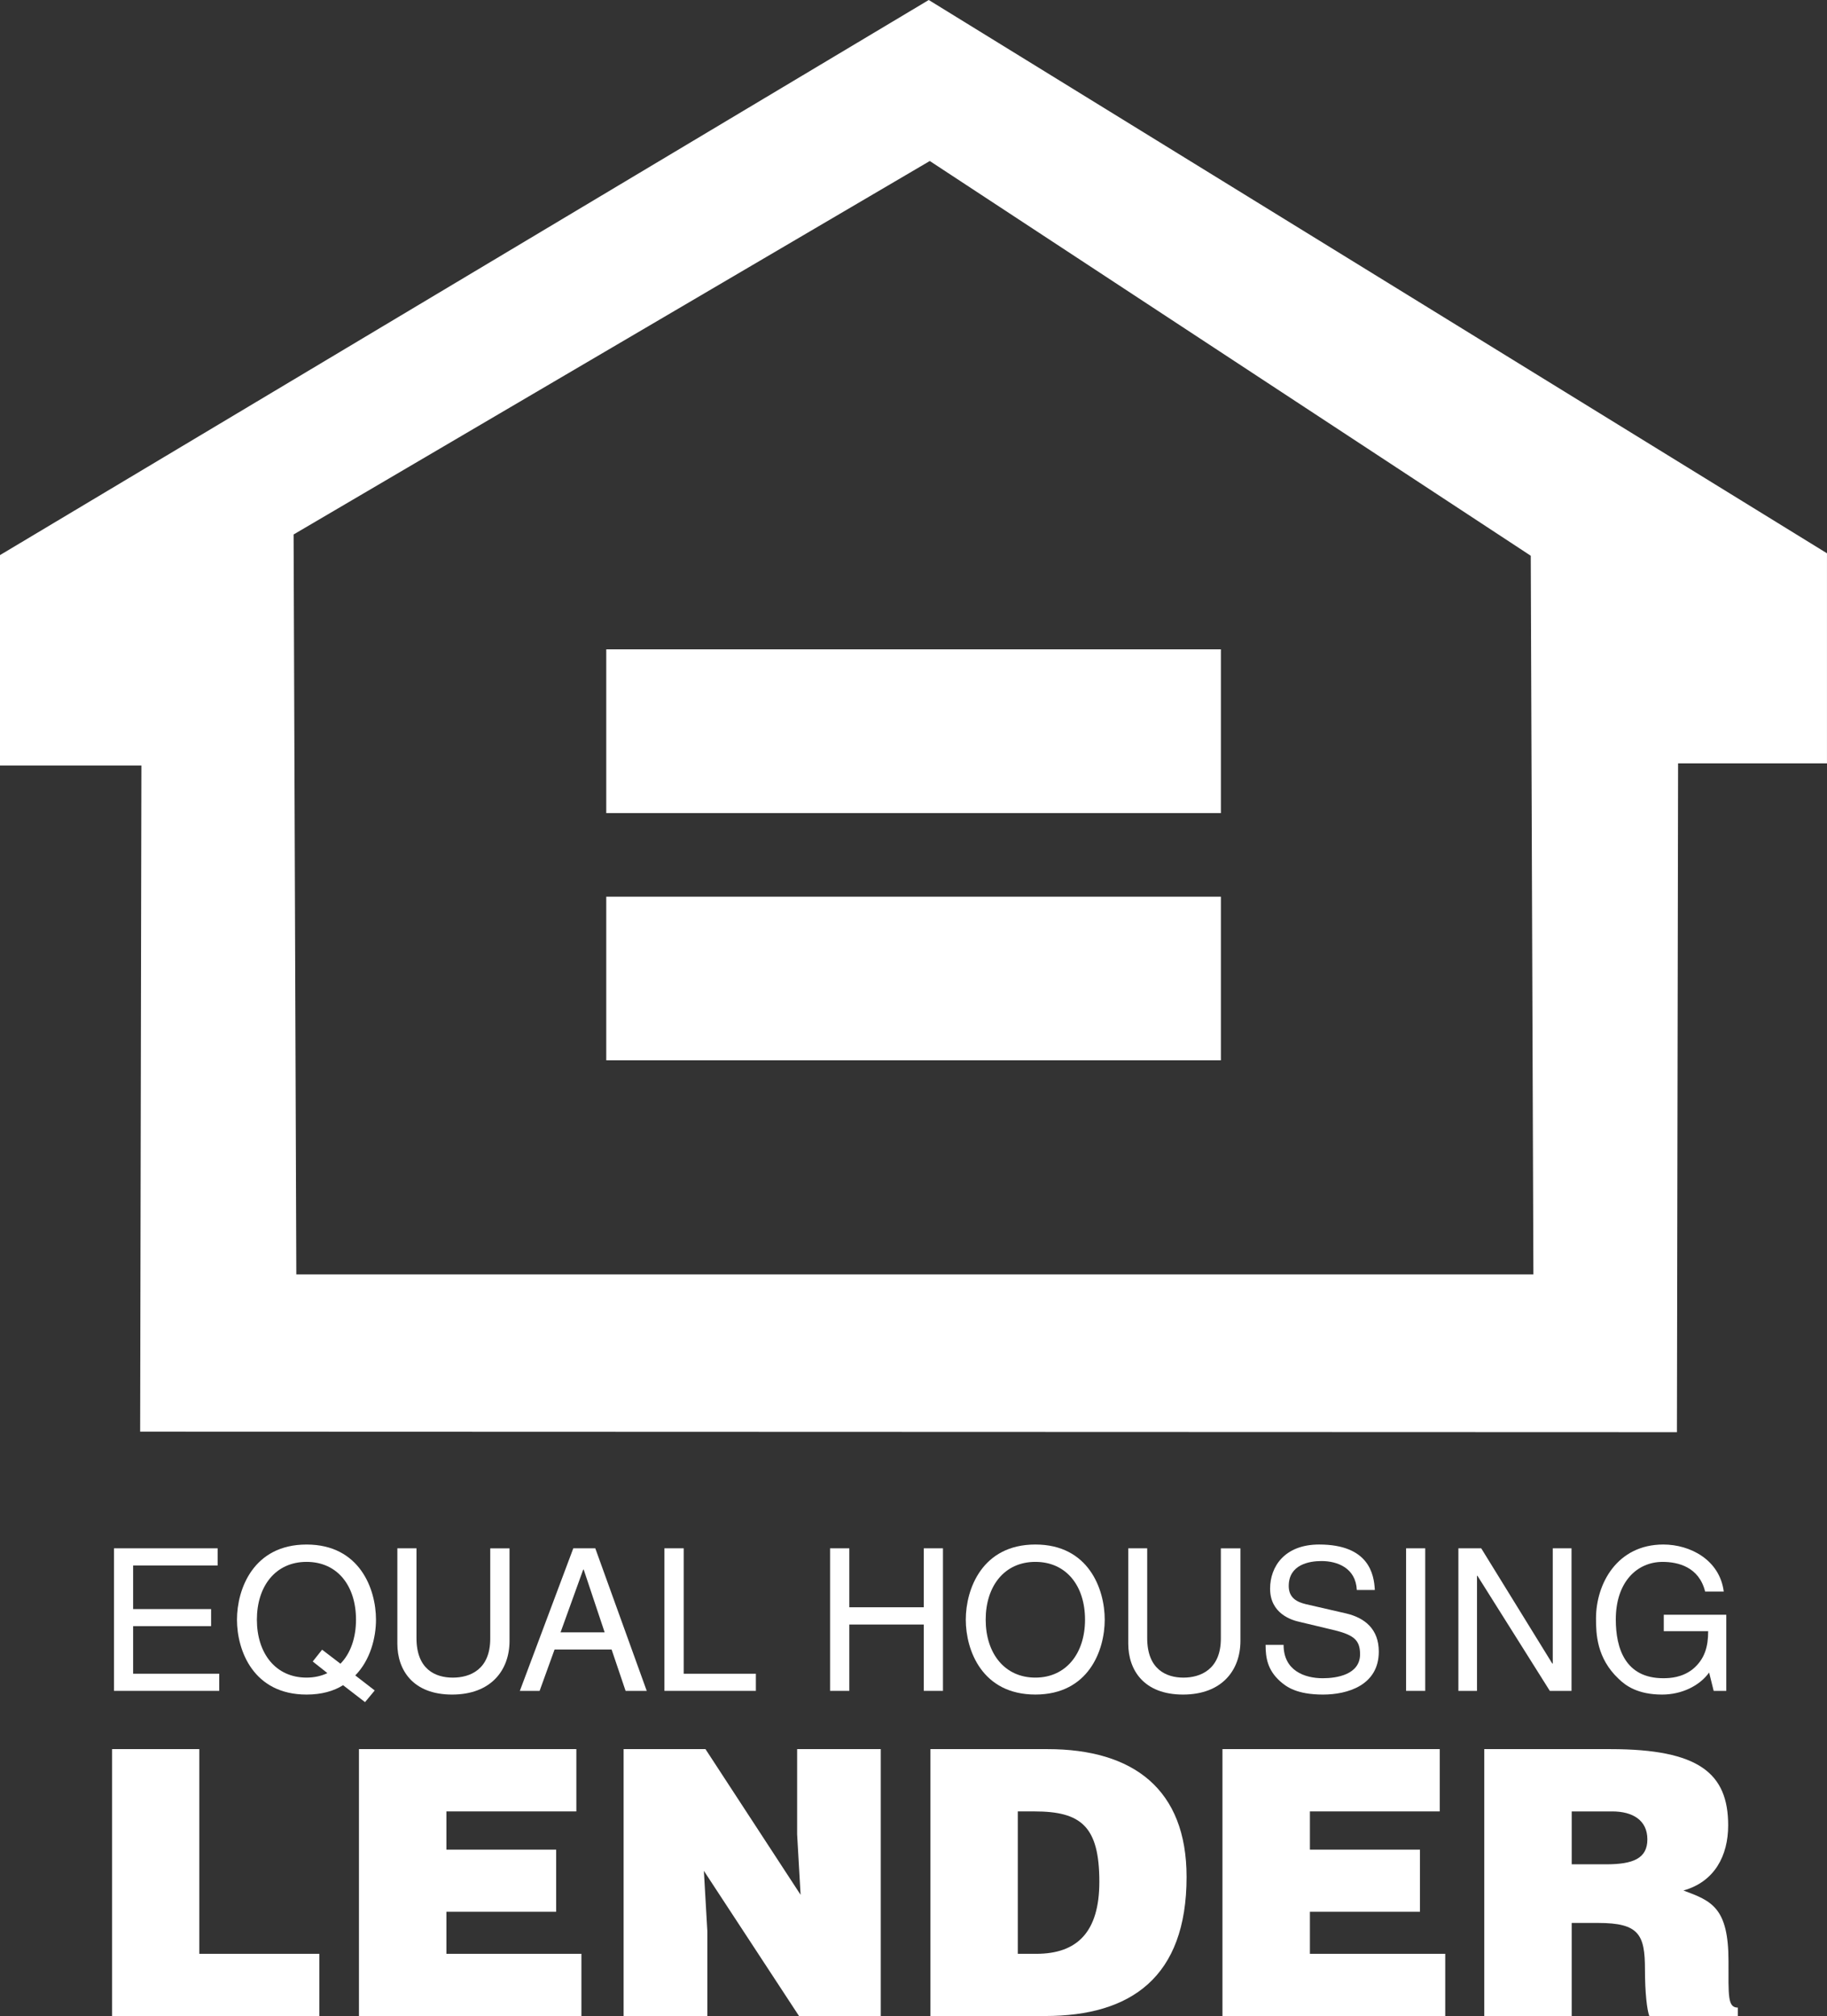 <?xml version="1.0" encoding="UTF-8"?>
<svg id="Layer_1" data-name="Layer 1" xmlns="http://www.w3.org/2000/svg" xmlns:xlink="http://www.w3.org/1999/xlink" viewBox="0 0 1015.97 1120.42">
  <rect x="0" y="0" width="1015.97" height="1120.42" fill="#333333" stroke="none"/>
  <defs>
    <style>
      .cls-1 {
        fill: none;
      }

      .cls-1, .cls-2 {
        stroke-width: 0px;
      }

      .cls-3 {
        clip-path: url(#clippath-1);
      }

      .cls-4 {
        clip-path: url(#clippath);
      }

      .cls-2 {
        fill: #fff;
      }
    </style>
    <clipPath id="clippath">
      <rect class="cls-1" width="1015.97" height="1120.42"/>
    </clipPath>
    <clipPath id="clippath-1">
      <rect class="cls-1" y="0" width="1015.97" height="1120.42"/>
    </clipPath>
  </defs>
  <g id="EHL_White" data-name="EHL White">
    <g class="cls-4">
      <path class="cls-2" d="M163.27,297.04l353.77-207.56,334.19,219.38,1.47,399.39H164.78l-1.51-411.2ZM516.47,0L0,308.5v116.97h78.64l-.7,370.19,854.58.29.64-371.7h82.8v-116.75L516.47,0Z"/>
      <rect class="cls-2" x="337.13" y="498.34" width="341.79" height="90.93"/>
      <rect class="cls-2" x="337.13" y="360.88" width="341.79" height="91"/>
      <polygon class="cls-2" points="121.9 939.72 63.38 939.72 63.38 860.49 121.02 860.49 121.02 870.03 74.03 870.03 74.03 894.26 117.39 894.26 117.39 903.74 74.03 903.74 74.03 930.18 121.9 930.18 121.9 939.72"/>
      <g class="cls-3">
        <path class="cls-2" d="M173.91,923.39l8.14,6.45c-3.21,1.58-7.26,2.51-11.58,2.51-17.27,0-27.62-13.58-27.62-32.19s10.35-32.13,27.62-32.13,27.5,13.4,27.5,32.13c0,10.12-3.1,18.89-8.66,24.46l-10.19-7.79-5.21,6.55ZM208.38,939.49l-10.82-8.36c8.36-8.49,11.52-20.96,11.52-30.96,0-17.09-9.06-41.78-38.61-41.78s-38.69,24.69-38.69,41.78,9.07,41.6,38.69,41.6c8.36,0,15.14-1.93,20.3-5.21l12.22,9.42,5.39-6.49Z"/>
        <path class="cls-2" d="M283.34,860.49v51.44c0,16.2-10.18,29.84-31.95,29.84s-30.43-13.64-30.43-28.32v-52.96h10.64v49.92c0,17.32,10.48,21.95,20.19,21.95s20.83-4.56,20.83-21.71v-50.15h10.71Z"/>
        <path class="cls-2" d="M311.72,907.19l12.59-34.87h.28l11.65,34.87h-24.52ZM340.1,916.72l7.78,23h11.76l-28.61-79.23h-12.23l-29.72,79.23h10.99l8.32-23h31.71Z"/>
        <polygon class="cls-2" points="380.19 930.19 420.33 930.19 420.33 939.72 369.48 939.72 369.48 860.48 380.19 860.48 380.19 930.19"/>
        <polygon class="cls-2" points="513.71 860.49 524.37 860.49 524.37 939.72 513.71 939.72 513.71 902.85 472.29 902.85 472.29 939.72 461.59 939.72 461.59 860.49 472.29 860.49 472.29 893.26 513.71 893.26 513.71 860.49"/>
        <path class="cls-2" d="M603.37,900.16c0,18.6-10.43,32.19-27.62,32.19s-27.62-13.58-27.62-32.19,10.36-32.13,27.62-32.13,27.62,13.4,27.62,32.13M614.32,900.16c0-17.09-9.02-41.78-38.57-41.78s-38.69,24.69-38.69,41.78,9.14,41.6,38.69,41.6,38.57-24.51,38.57-41.6"/>
        <path class="cls-2" d="M689.79,860.49v51.44c0,16.2-10.17,29.84-31.95,29.84s-30.43-13.64-30.43-28.32v-52.96h10.53v49.92c0,17.32,10.6,21.95,20.13,21.95s20.83-4.56,20.83-21.71v-50.15h10.88Z"/>
        <path class="cls-2" d="M754.51,883.66c-.59-12.23-10.77-16.09-19.66-16.09-6.79,0-18.2,1.93-18.2,13.87,0,6.79,4.85,8.95,9.42,10.07l22.64,5.21c10.25,2.45,18.02,8.66,18.02,21.18,0,18.72-17.38,23.87-31.01,23.87-14.69,0-20.43-4.32-23.99-7.49-6.74-6.14-7.96-12.69-7.96-20.12h10.01c0,14.33,11.7,18.54,21.81,18.54,7.73,0,20.72-2,20.72-13.34,0-8.38-3.92-11.06-16.91-13.99l-16.21-3.87c-5.14-1.05-16.91-4.79-16.91-18.6,0-12.3,8.13-24.52,27.27-24.52,27.74,0,30.55,16.62,30.96,25.27h-10.01Z"/>
        <rect class="cls-2" x="781.91" y="860.49" width="10.64" height="79.23"/>
        <polygon class="cls-2" points="863.47 860.49 873.9 860.49 873.9 939.72 861.83 939.72 821.58 875.76 821.34 875.76 821.34 939.72 810.99 939.72 810.99 860.49 823.69 860.49 863.19 924.51 863.47 924.51 863.47 860.49"/>
        <path class="cls-2" d="M925.21,897.41h34.75v42.31h-7.01l-2.53-10.18c-5.43,7.48-15.33,12.23-26.15,12.23-13.52,0-20.25-4.91-24.21-8.78-12.23-11.52-12.54-25.1-12.54-33.53,0-19.31,11.76-41.08,37.45-41.08,14.87,0,31.32,8.49,33.59,26.15h-10.36c-3.39-13.69-15.04-16.49-23.64-16.49-14.34,0-26.04,11.28-26.04,32,0,16.09,5.32,32.65,26.4,32.65,3.97,0,10.46-.41,16.32-4.97,6.83-5.63,8.65-12.71,8.65-21.18h-24.69v-9.13Z"/>
        <polygon class="cls-2" points="62.33 1120.42 62.33 972.08 110.83 972.08 110.83 1085.85 177.6 1085.85 177.6 1120.42 62.33 1120.42"/>
        <polygon class="cls-2" points="199.61 1120.42 199.61 972.08 320.5 972.08 320.5 1006.71 248.23 1006.71 248.23 1027.96 309.27 1027.96 309.27 1062.48 248.23 1062.48 248.23 1085.85 323.31 1085.85 323.31 1120.42 199.61 1120.42"/>
        <polygon class="cls-2" points="445.2 1053.06 443.27 1019.37 443.27 972.08 489.79 972.08 489.79 1120.42 444.32 1120.42 391.41 1039.72 393.35 1073.37 393.35 1120.42 346.78 1120.42 346.78 972.08 392.3 972.08 445.2 1053.06"/>
        <path class="cls-2" d="M565.98,1006.71h9.24c25.93,0,36.11,8.25,36.11,39.11,0,27.96-12.35,40.03-35.05,40.03h-10.3v-79.14ZM581.24,1120.42c47.53,0,78.6-21.46,78.6-77.3,0-48.74-29.61-71.03-77.37-71.03h-65.07v148.33h63.84Z"/>
        <polygon class="cls-2" points="679.79 1120.42 679.79 972.08 800.63 972.08 800.63 1006.71 728.42 1006.71 728.42 1027.96 789.62 1027.96 789.62 1062.48 728.42 1062.48 728.42 1085.85 803.67 1085.85 803.67 1120.42 679.79 1120.42"/>
        <path class="cls-2" d="M874.01,1006.72h22.58c11.35,0,19.49,4.92,19.49,15.52s-7.9,13.87-22.94,13.87h-19.13v-29.39ZM888.81,1068.7c22.59,0,25.93,6.49,25.93,25.8,0,13.1,1.16,22.52,2.4,25.92h49.26v-4.67c-5.74,0-5.21-6.56-5.21-25.8,0-29.86-9.42-33.49-25.05-39.29,17.26-4.84,24.87-19.24,24.87-36.21,0-28.9-16.2-42.36-65.53-42.36h-70.11v148.33h48.63v-51.72h14.8Z"/>
      </g>
    </g>
  </g>
</svg>